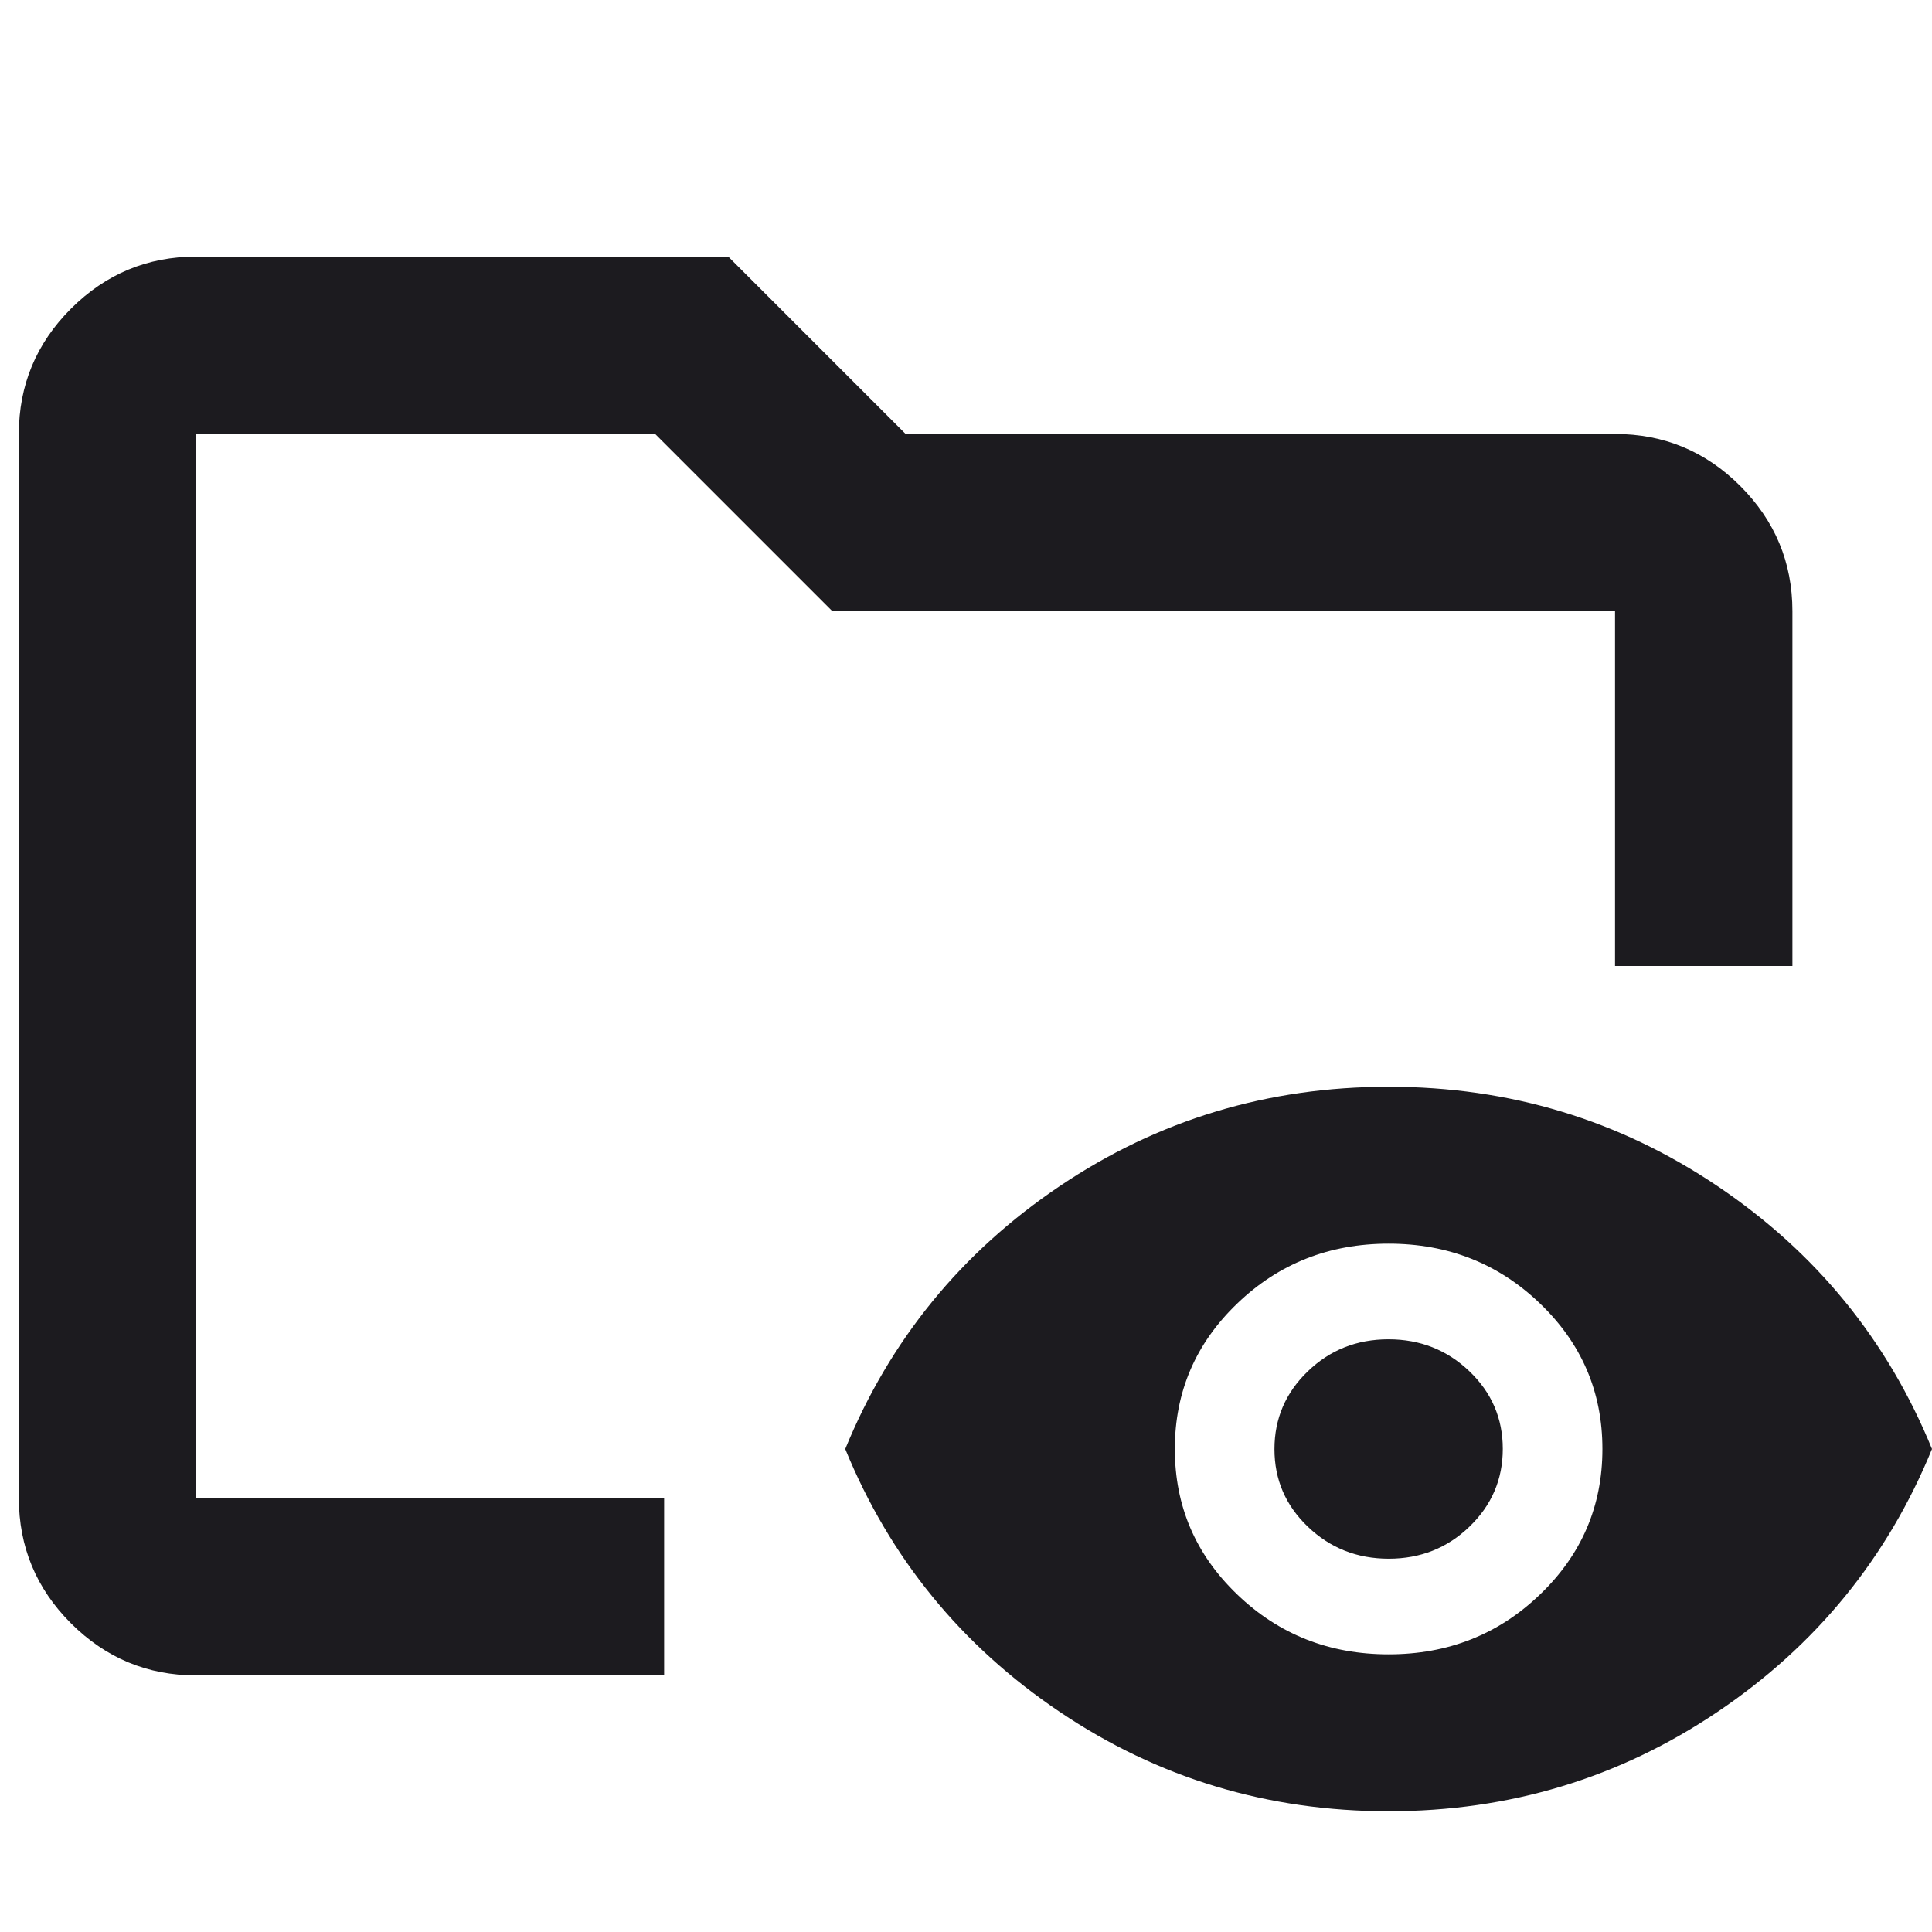 <svg width="32" height="32" viewBox="0 0 32 32" fill="none" xmlns="http://www.w3.org/2000/svg">
<g>
<path fill-rule="evenodd" clip-rule="evenodd" d="M1.175 26.887C1.751 27.462 2.442 27.75 3.25 27.75H11V24.812H3.25V7.188H10.851L13.788 10.125H26.75V16H29.688V10.125C29.688 9.317 29.4 8.626 28.825 8.05C28.249 7.475 27.558 7.188 26.75 7.188H15L12.062 4.25H3.25C2.442 4.25 1.751 4.538 1.175 5.113C0.6 5.688 0.312 6.38 0.312 7.188V24.812C0.312 25.62 0.6 26.312 1.175 26.887Z" fill="#1C1B1F"/>
<path d="M23 27.401C23.984 27.401 24.82 27.071 25.508 26.409C26.197 25.748 26.541 24.945 26.541 24C26.541 23.055 26.197 22.252 25.508 21.591C24.82 20.929 23.984 20.599 23 20.599C22.016 20.599 21.18 20.929 20.492 21.591C19.803 22.252 19.459 23.055 19.459 24C19.459 24.945 19.803 25.748 20.492 26.409C21.18 27.071 22.016 27.401 23 27.401ZM23.002 25.817C22.477 25.817 22.031 25.64 21.662 25.287C21.293 24.934 21.109 24.506 21.109 24.002C21.109 23.498 21.293 23.069 21.66 22.715C22.027 22.36 22.473 22.183 22.998 22.183C23.523 22.183 23.969 22.36 24.338 22.713C24.707 23.066 24.891 23.494 24.891 23.998C24.891 24.502 24.707 24.931 24.34 25.285C23.973 25.64 23.527 25.817 23.002 25.817ZM23 30C20.996 30 19.18 29.451 17.551 28.353C15.921 27.255 14.738 25.804 14 24C14.738 22.196 15.921 20.745 17.551 19.647C19.18 18.549 20.996 18 23 18C25.004 18 26.82 18.549 28.449 19.647C30.079 20.745 31.262 22.196 32 24C31.262 25.804 30.079 27.255 28.449 28.353C26.82 29.451 25.004 30 23 30Z" fill="#1C1B1F"/>
</g>
</svg>
